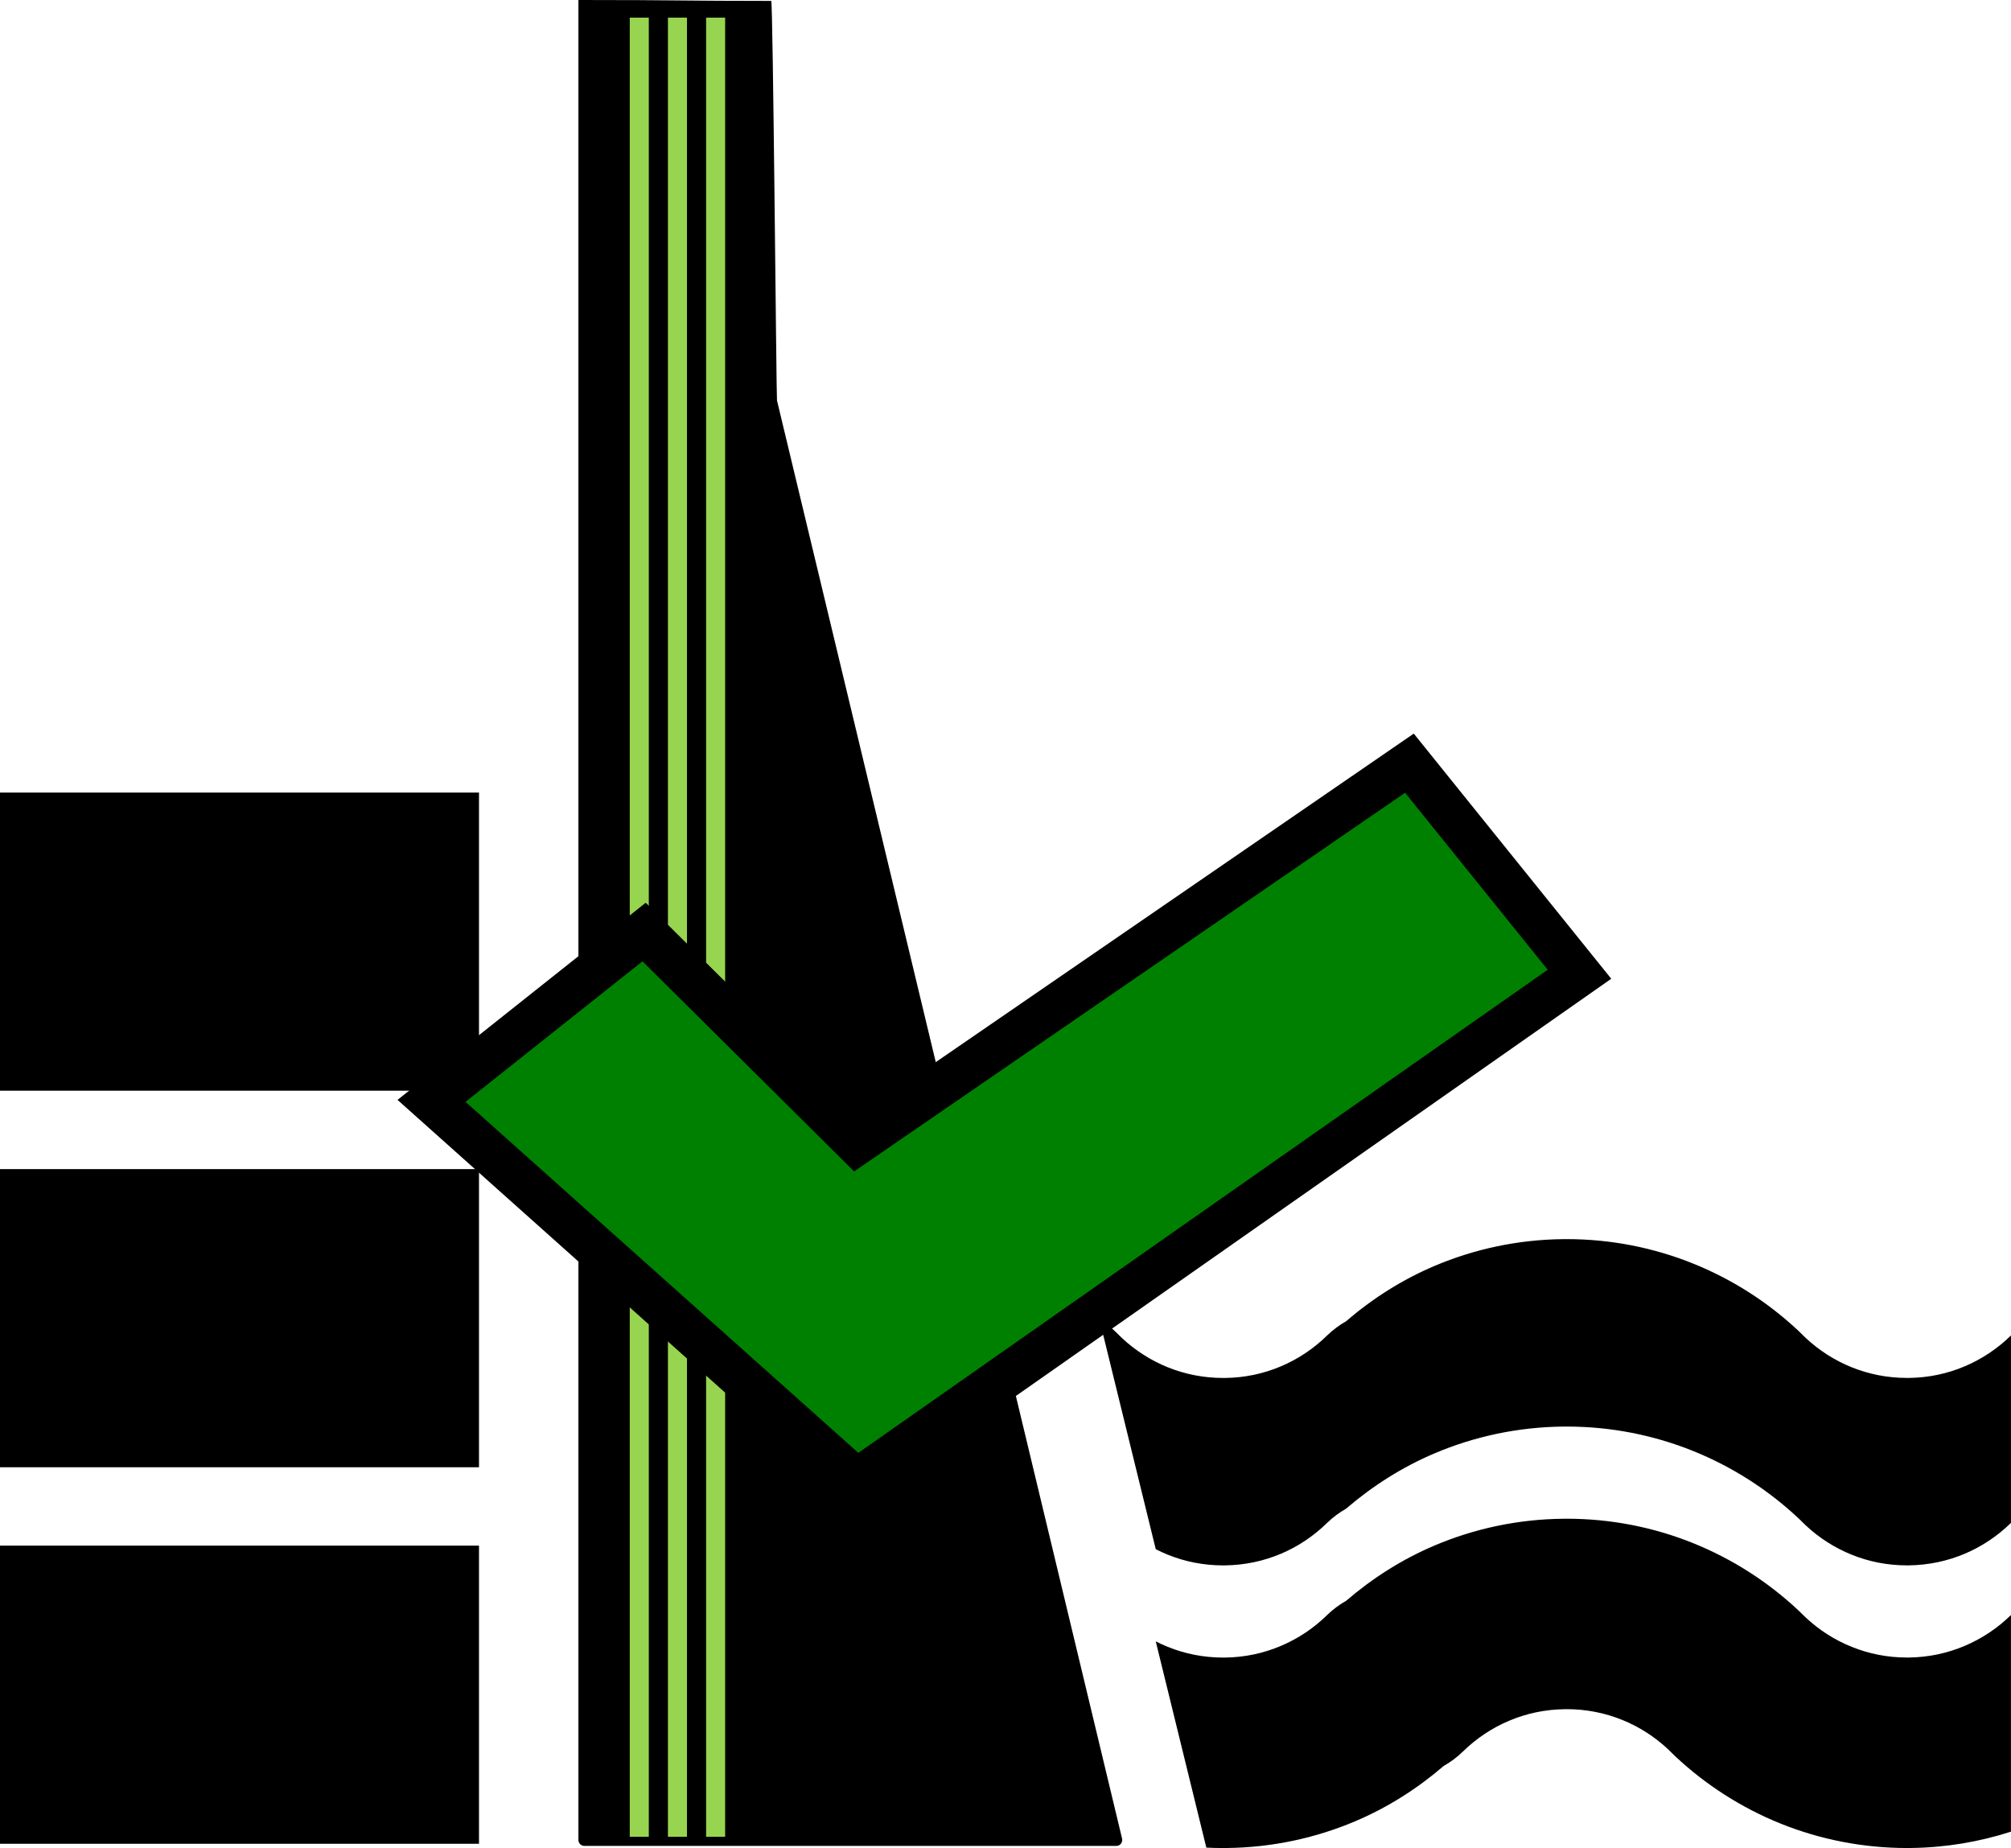 <?xml version="1.0" encoding="UTF-8" standalone="no"?>
<!-- Created with Inkscape (http://www.inkscape.org/) -->

<svg
   xmlns:dc="http://purl.org/dc/elements/1.1/"
   xmlns:cc="http://creativecommons.org/ns#"
   xmlns:rdf="http://www.w3.org/1999/02/22-rdf-syntax-ns#"
   xmlns:svg="http://www.w3.org/2000/svg"
   xmlns="http://www.w3.org/2000/svg"
   xmlns:sodipodi="http://sodipodi.sourceforge.net/DTD/sodipodi-0.dtd"
   xmlns:inkscape="http://www.inkscape.org/namespaces/inkscape"
   width="177.083mm"
   height="162.71mm"
   viewBox="0 0 627.46 576.532"
   id="svg3672"
   version="1.1"
   inkscape:version="0.91 r13725"
   sodipodi:docname="digue_rehausse.svg">
  <defs
     id="defs3674" />
  <sodipodi:namedview
     id="base"
     pagecolor="#ffffff"
     bordercolor="#666666"
     borderopacity="1.0"
     inkscape:pageopacity="0.0"
     inkscape:pageshadow="2"
     inkscape:zoom="1.4"
     inkscape:cx="285.91771"
     inkscape:cy="392.59436"
     inkscape:document-units="px"
     inkscape:current-layer="layer1"
     showgrid="false"
     fit-margin-top="0"
     fit-margin-left="0"
     fit-margin-right="0"
     fit-margin-bottom="0"
     inkscape:window-width="1920"
     inkscape:window-height="1016"
     inkscape:window-x="0"
     inkscape:window-y="27"
     inkscape:window-maximized="1" />
  <g
     inkscape:label="Calque 1"
     inkscape:groupmode="layer"
     id="layer1"
     transform="translate(774.603,180.089)">
    <g
       transform="matrix(6.345,0,0,6.345,-774.686,-140.2)"
       id="g3561">
      <path
         style="fill:#000000"
         inkscape:connector-curvature="0"
         id="path3504"
         d="M 55.191,84.111 38.221,13.401 C 38.19,13.27 38.026,-6.344 37.937,-6.242 c -4.428,0 -4.362,-0.045 -9.48,-0.045 l 0,90.467 c 0,0.077 0.032,0.152 0.086,0.206 0.055,0.055 0.13,0.086 0.207,0.086 l 26.157,0 c 0.089,0 0.174,-0.041 0.229,-0.11 0.056,-0.073 0.076,-0.164 0.055,-0.251 z"
         sodipodi:nodetypes="ccccsssscc" />
      <path
         style="fill:#000000"
         inkscape:connector-curvature="0"
         id="path3506"
         d="m 57.442,70.155 c 0.841,0.339 1.749,0.524 2.723,0.524 l 0.083,0 -0.006,0 c 0.993,-0.013 1.912,-0.215 2.758,-0.571 0.845,-0.357 1.613,-0.873 2.266,-1.512 0.29,-0.284 0.61,-0.517 0.946,-0.71 1.296,-1.112 2.754,-2.043 4.357,-2.721 1.94,-0.822 4.078,-1.287 6.301,-1.311 l -0.013,0 c 0.075,0 0.143,-10e-4 0.204,-10e-4 2.186,0 4.295,0.427 6.218,1.204 1.925,0.776 3.667,1.898 5.153,3.287 l 0.071,0.068 0.312,0.304 c 0.655,0.611 1.42,1.102 2.255,1.438 0.84,0.339 1.749,0.524 2.723,0.524 l 0.083,0 -0.005,0 c 0.99,-0.013 1.911,-0.215 2.756,-0.571 0.845,-0.358 1.615,-0.874 2.268,-1.512 0.004,-0.001 0.005,-0.005 0.007,-0.006 l 0,-9.216 c -0.002,0.003 -0.003,0.004 -0.007,0.007 -0.652,0.639 -1.423,1.154 -2.268,1.512 -0.844,0.357 -1.763,0.559 -2.752,0.57 l -0.086,0 c -0.972,0 -1.88,-0.187 -2.719,-0.524 -0.835,-0.336 -1.601,-0.826 -2.257,-1.438 l -0.31,-0.303 -0.07,-0.068 c -1.487,-1.39 -3.23,-2.513 -5.156,-3.288 -1.924,-0.777 -4.033,-1.204 -6.218,-1.204 -0.06,0 -0.128,10e-4 -0.203,0.002 l 0.014,-0.001 c -2.223,0.024 -4.36,0.489 -6.301,1.311 -1.604,0.679 -3.064,1.609 -4.361,2.725 -0.335,0.193 -0.652,0.425 -0.942,0.707 -0.652,0.64 -1.422,1.154 -2.266,1.512 -0.845,0.357 -1.763,0.559 -2.753,0.57 l -0.086,0 c -0.972,0 -1.879,-0.187 -2.72,-0.524 -0.834,-0.336 -1.599,-0.826 -2.255,-1.438 L 54.881,59.203 54.804,59.13 c -0.24,-0.226 -0.498,-0.432 -0.752,-0.643 l 2.795,11.395 c 0.196,0.1 0.393,0.192 0.595,0.273 z" />
      <path
         style="fill:#000000"
         inkscape:connector-curvature="0"
         id="path3508"
         d="m 98.895,73.125 c -0.652,0.64 -1.423,1.153 -2.268,1.511 -0.845,0.358 -1.766,0.562 -2.756,0.573 l 0.005,0 -0.083,0 c -0.974,0 -1.883,-0.186 -2.723,-0.525 -0.835,-0.336 -1.6,-0.825 -2.255,-1.438 l -0.312,-0.302 -0.071,-0.069 c -1.486,-1.389 -3.229,-2.511 -5.153,-3.287 -1.923,-0.777 -4.032,-1.204 -6.218,-1.204 -0.062,0 -0.129,0.001 -0.204,0.002 l 0.013,0 c -2.223,0.023 -4.36,0.488 -6.301,1.31 -1.604,0.679 -3.062,1.609 -4.357,2.722 -0.336,0.193 -0.656,0.425 -0.946,0.709 -0.652,0.64 -1.421,1.154 -2.266,1.511 -0.846,0.358 -1.765,0.562 -2.758,0.573 l 0.006,0 -0.083,0 c -0.974,0 -1.882,-0.186 -2.723,-0.525 -0.202,-0.081 -0.399,-0.172 -0.595,-0.271 l 2.487,10.14 c 0.276,0.014 0.552,0.021 0.83,0.021 0.06,0 0.119,0 0.183,-0.002 l 0.005,0 c 2.222,-0.025 4.356,-0.49 6.297,-1.312 1.603,-0.679 3.062,-1.608 4.356,-2.721 0.336,-0.192 0.656,-0.426 0.947,-0.71 0.653,-0.639 1.421,-1.154 2.265,-1.511 0.846,-0.358 1.765,-0.56 2.753,-0.57 l 0.015,-0.002 0.076,0 c 0.97,0 1.878,0.188 2.717,0.525 0.834,0.336 1.597,0.826 2.25,1.435 l 0.312,0.305 0.07,0.068 c 1.489,1.392 3.233,2.514 5.159,3.291 1.926,0.776 4.037,1.203 6.223,1.203 0.061,0 0.119,0 0.183,-0.002 l 0.005,0 c 1.708,-0.019 3.364,-0.301 4.921,-0.802 l 0,-10.65 c -0.002,0 -0.003,0.002 -0.006,0.004 z" />
      <polygon
         style="fill:#000000"
         id="polygon3510"
         points="0.013,76.802 0.013,77.273 0.013,84.366 23.568,84.366 23.568,77.273 23.568,76.802 23.568,69.708 0.013,69.708 " />
      <polygon
         style="fill:#000000"
         id="polygon3512"
         points="0.013,58.288 0.013,58.76 0.013,65.854 23.568,65.854 23.568,58.76 23.568,58.288 23.568,51.195 0.013,51.195 " />
      <polygon
         style="fill:#000000"
         id="polygon3514"
         points="0.013,39.774 0.013,40.248 0.013,47.339 23.568,47.339 23.568,40.248 23.568,39.774 23.568,32.682 0.013,32.682 " />
    </g>
    <g
       id="g4164"
       transform="translate(4,0)">
      <rect
         y="-175.078"
         x="-582.598"
         height="568.488"
         width="6.918"
         id="rect4141"
         style="fill:#97d550;fill-opacity:1;stroke:#000000;stroke-width:0.975;stroke-opacity:1" />
      <rect
         y="-175.078"
         x="-570.687"
         height="568.488"
         width="6.918"
         id="rect4141-9"
         style="fill:#97d550;fill-opacity:1;stroke:#000000;stroke-width:0.975;stroke-opacity:1" />
      <rect
         y="-175.078"
         x="-558.777"
         height="568.488"
         width="6.918"
         id="rect4141-6"
         style="fill:#97d550;fill-opacity:1;stroke:#000000;stroke-width:0.975;stroke-opacity:1" />
    </g>
    <path
       inkscape:connector-curvature="0"
       d="m -507.306,281.857 225.522,-158.015 -53.054,-65.847 -172.468,118.514 -66.328,-65.84 -66.328,52.674 132.656,118.514 0,0 z"
       id="path3752"
       style="fill:#008000;fill-rule:evenodd;stroke:#000000;stroke-width:13.678;stroke-miterlimit:4;stroke-dasharray:none;stroke-opacity:1" />
  </g>
</svg>
